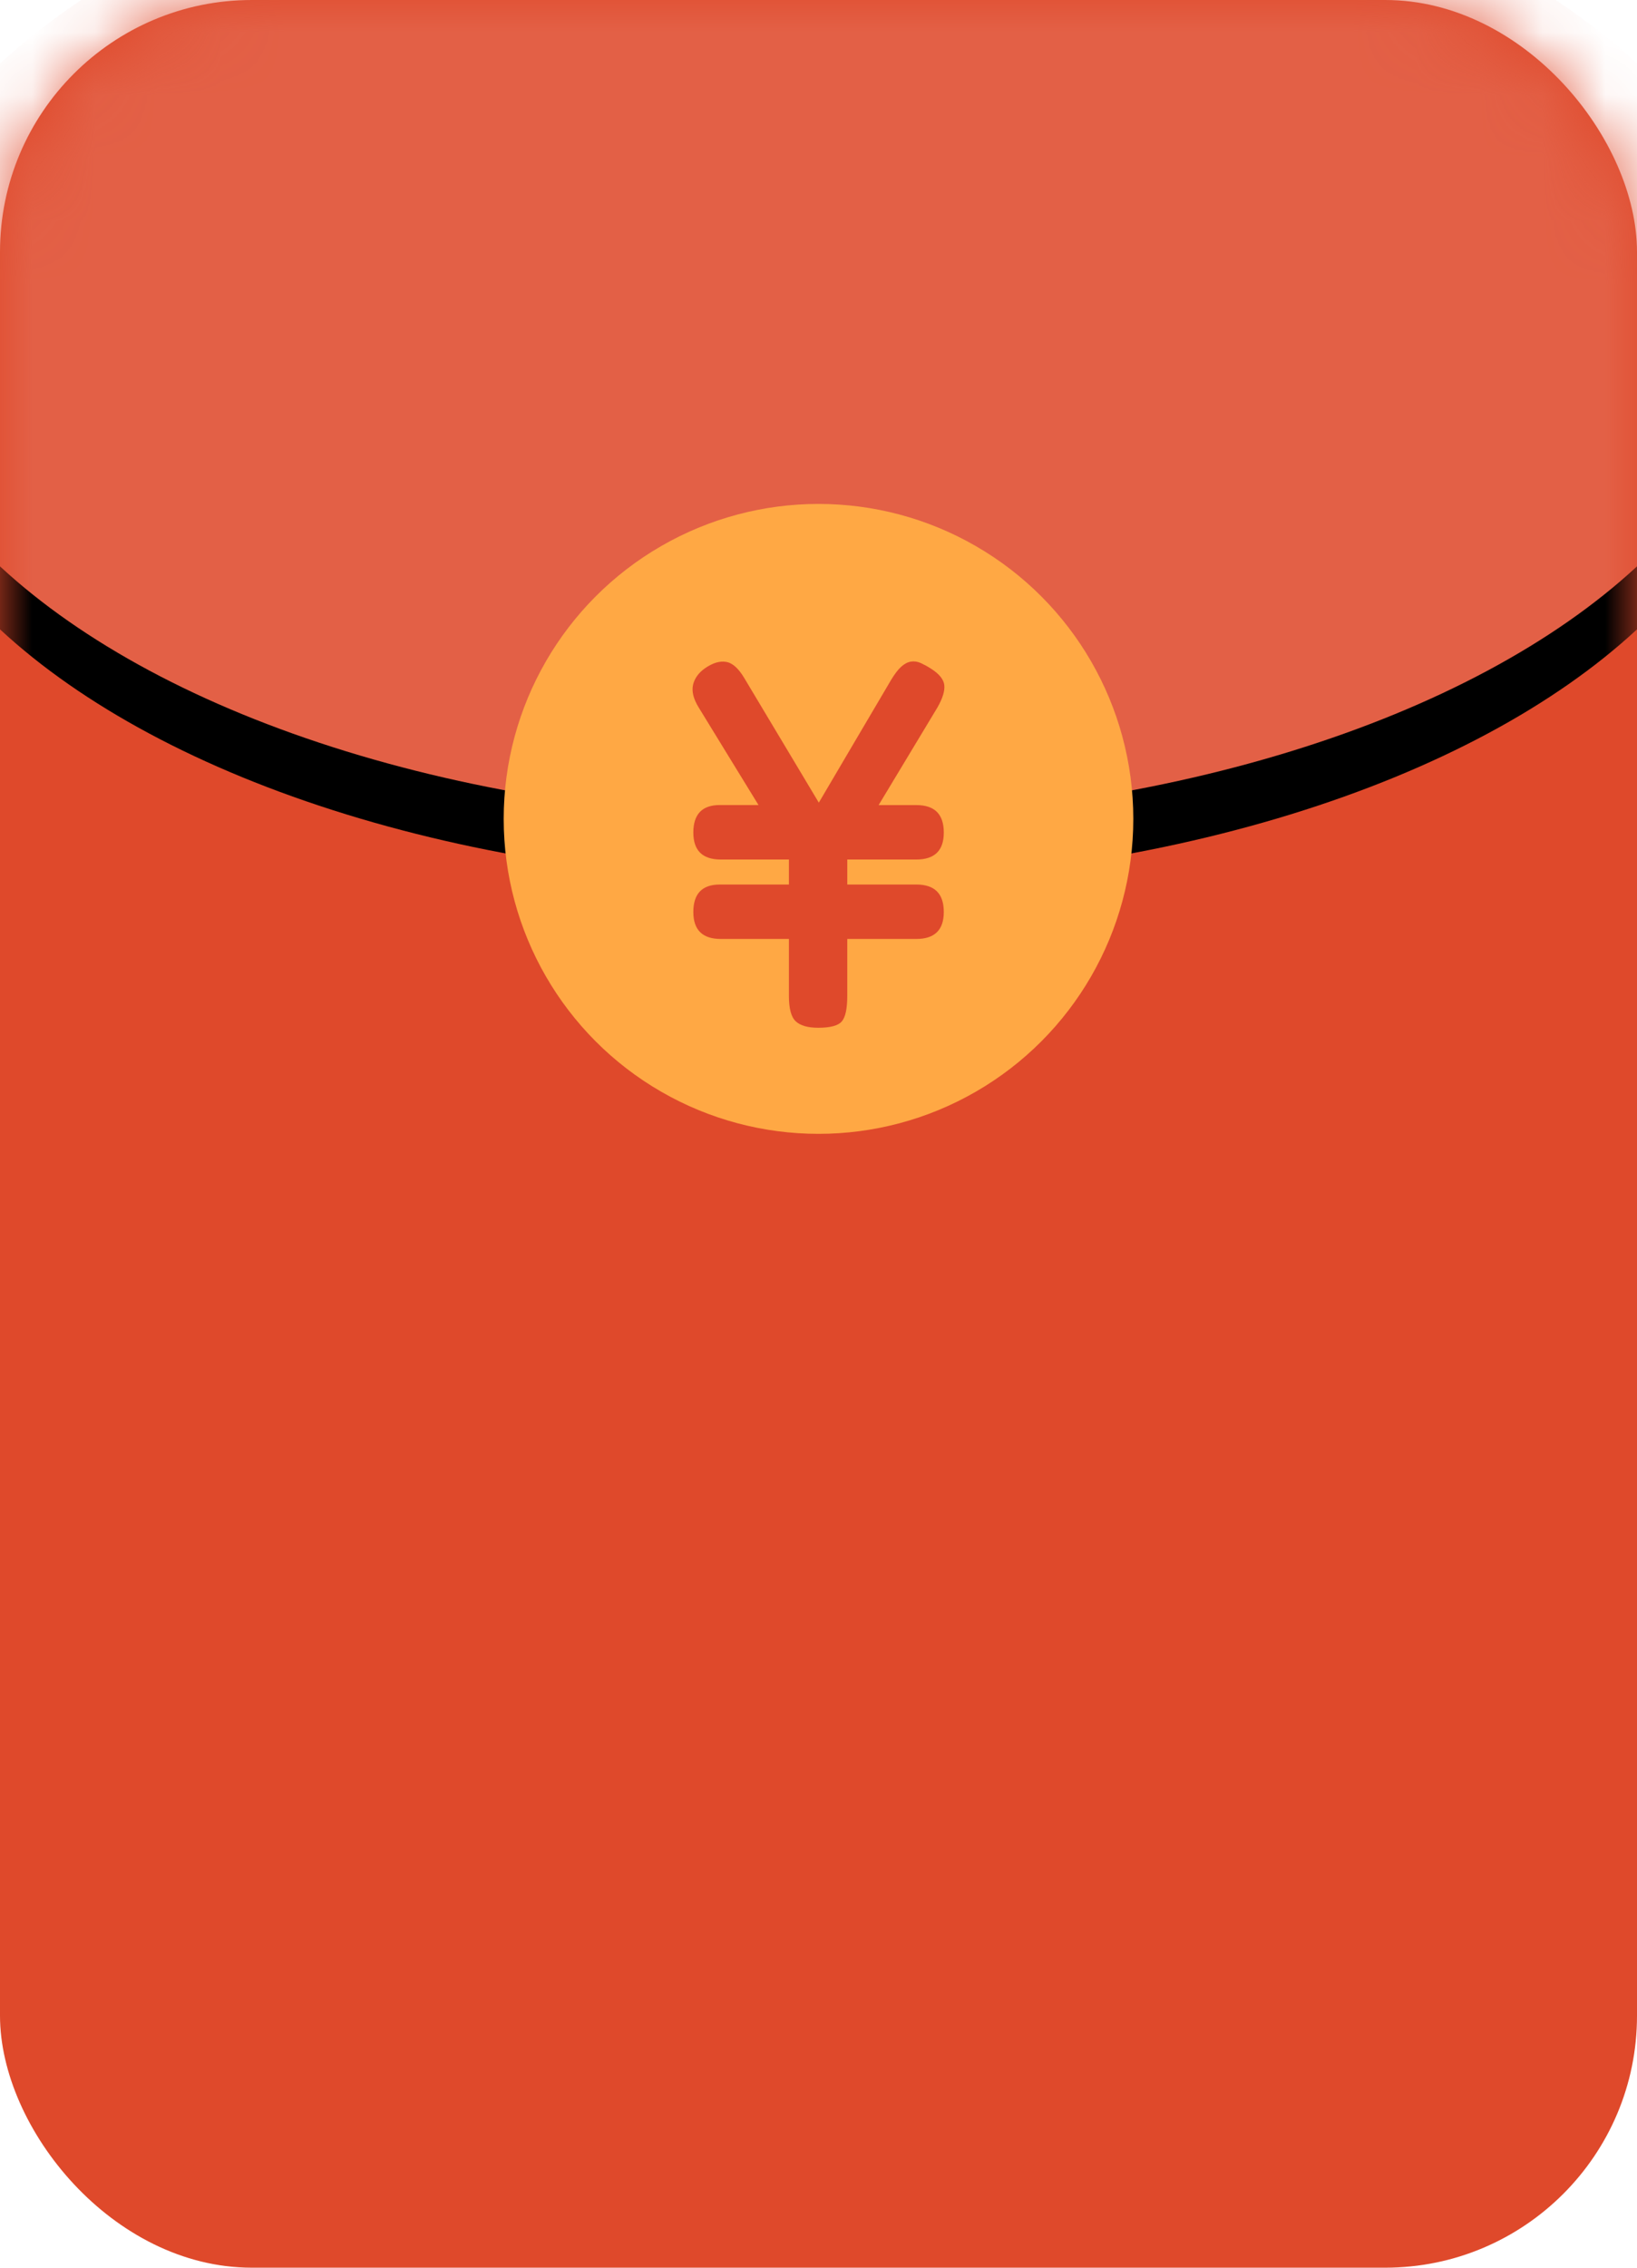 <svg xmlns="http://www.w3.org/2000/svg" xmlns:xlink="http://www.w3.org/1999/xlink" width="26" height="36" viewBox="0 0 26 36"><title>矩形 2@2x</title><defs><rect id="a" width="26" height="36" x="0" y="0" rx="4"/><ellipse id="d" cx="13" cy="5" rx="15" ry="8"/><filter id="c" width="143.3%" height="181.2%" x="-21.7%" y="-34.4%" filterUnits="objectBoundingBox"><feOffset dy="1" in="SourceAlpha" result="shadowOffsetOuter1"/><feGaussianBlur in="shadowOffsetOuter1" result="shadowBlurOuter1" stdDeviation="2"/><feColorMatrix in="shadowBlurOuter1" values="0 0 0 0 0.495 0 0 0 0 0.154 0 0 0 0 0.161 0 0 0 0.501 0"/></filter></defs><g fill="none" fill-rule="evenodd"><mask id="b" fill="#fff"><use xlink:href="#a"/></mask><use fill="#DF492B" xlink:href="#a"/><g mask="url(#b)"><use fill="#000" filter="url(#c)" xlink:href="#d"/><use fill="#E36046" xlink:href="#d"/></g><circle cx="13" cy="13" r="5" fill="#FFA844" mask="url(#b)"/><path fill="#DF492B" d="M13.457 14.042h1.097c.291 0 .436.145.436.436 0 .285-.145.428-.436.428h-1.097v.903c0 .203-.029.338-.086.405-.057.068-.182.102-.374.102-.166 0-.285-.034-.358-.102-.073-.067-.109-.202-.109-.405v-.903h-1.082c-.291 0-.436-.143-.436-.428 0-.29.14-.436.42-.436h1.098v-.397h-1.082c-.291 0-.436-.143-.436-.428 0-.291.14-.437.42-.437h.615l-.475-.774-.475-.775c-.083-.135-.113-.254-.09-.358.024-.104.088-.192.191-.265.12-.083.23-.117.331-.101.102.015.199.101.292.257l1.184 1.978.576-.978.576-.977c.057-.093.11-.162.16-.206.05-.044.1-.07.152-.078.052-.008.104 0 .156.023.051.024.106.053.163.09.13.083.2.17.21.26.01.092-.026.21-.109.355l-.934 1.55h.6c.29 0 .435.145.435.436 0 .285-.145.428-.436.428h-1.097v.397z" mask="url(#b)"/></g></svg>